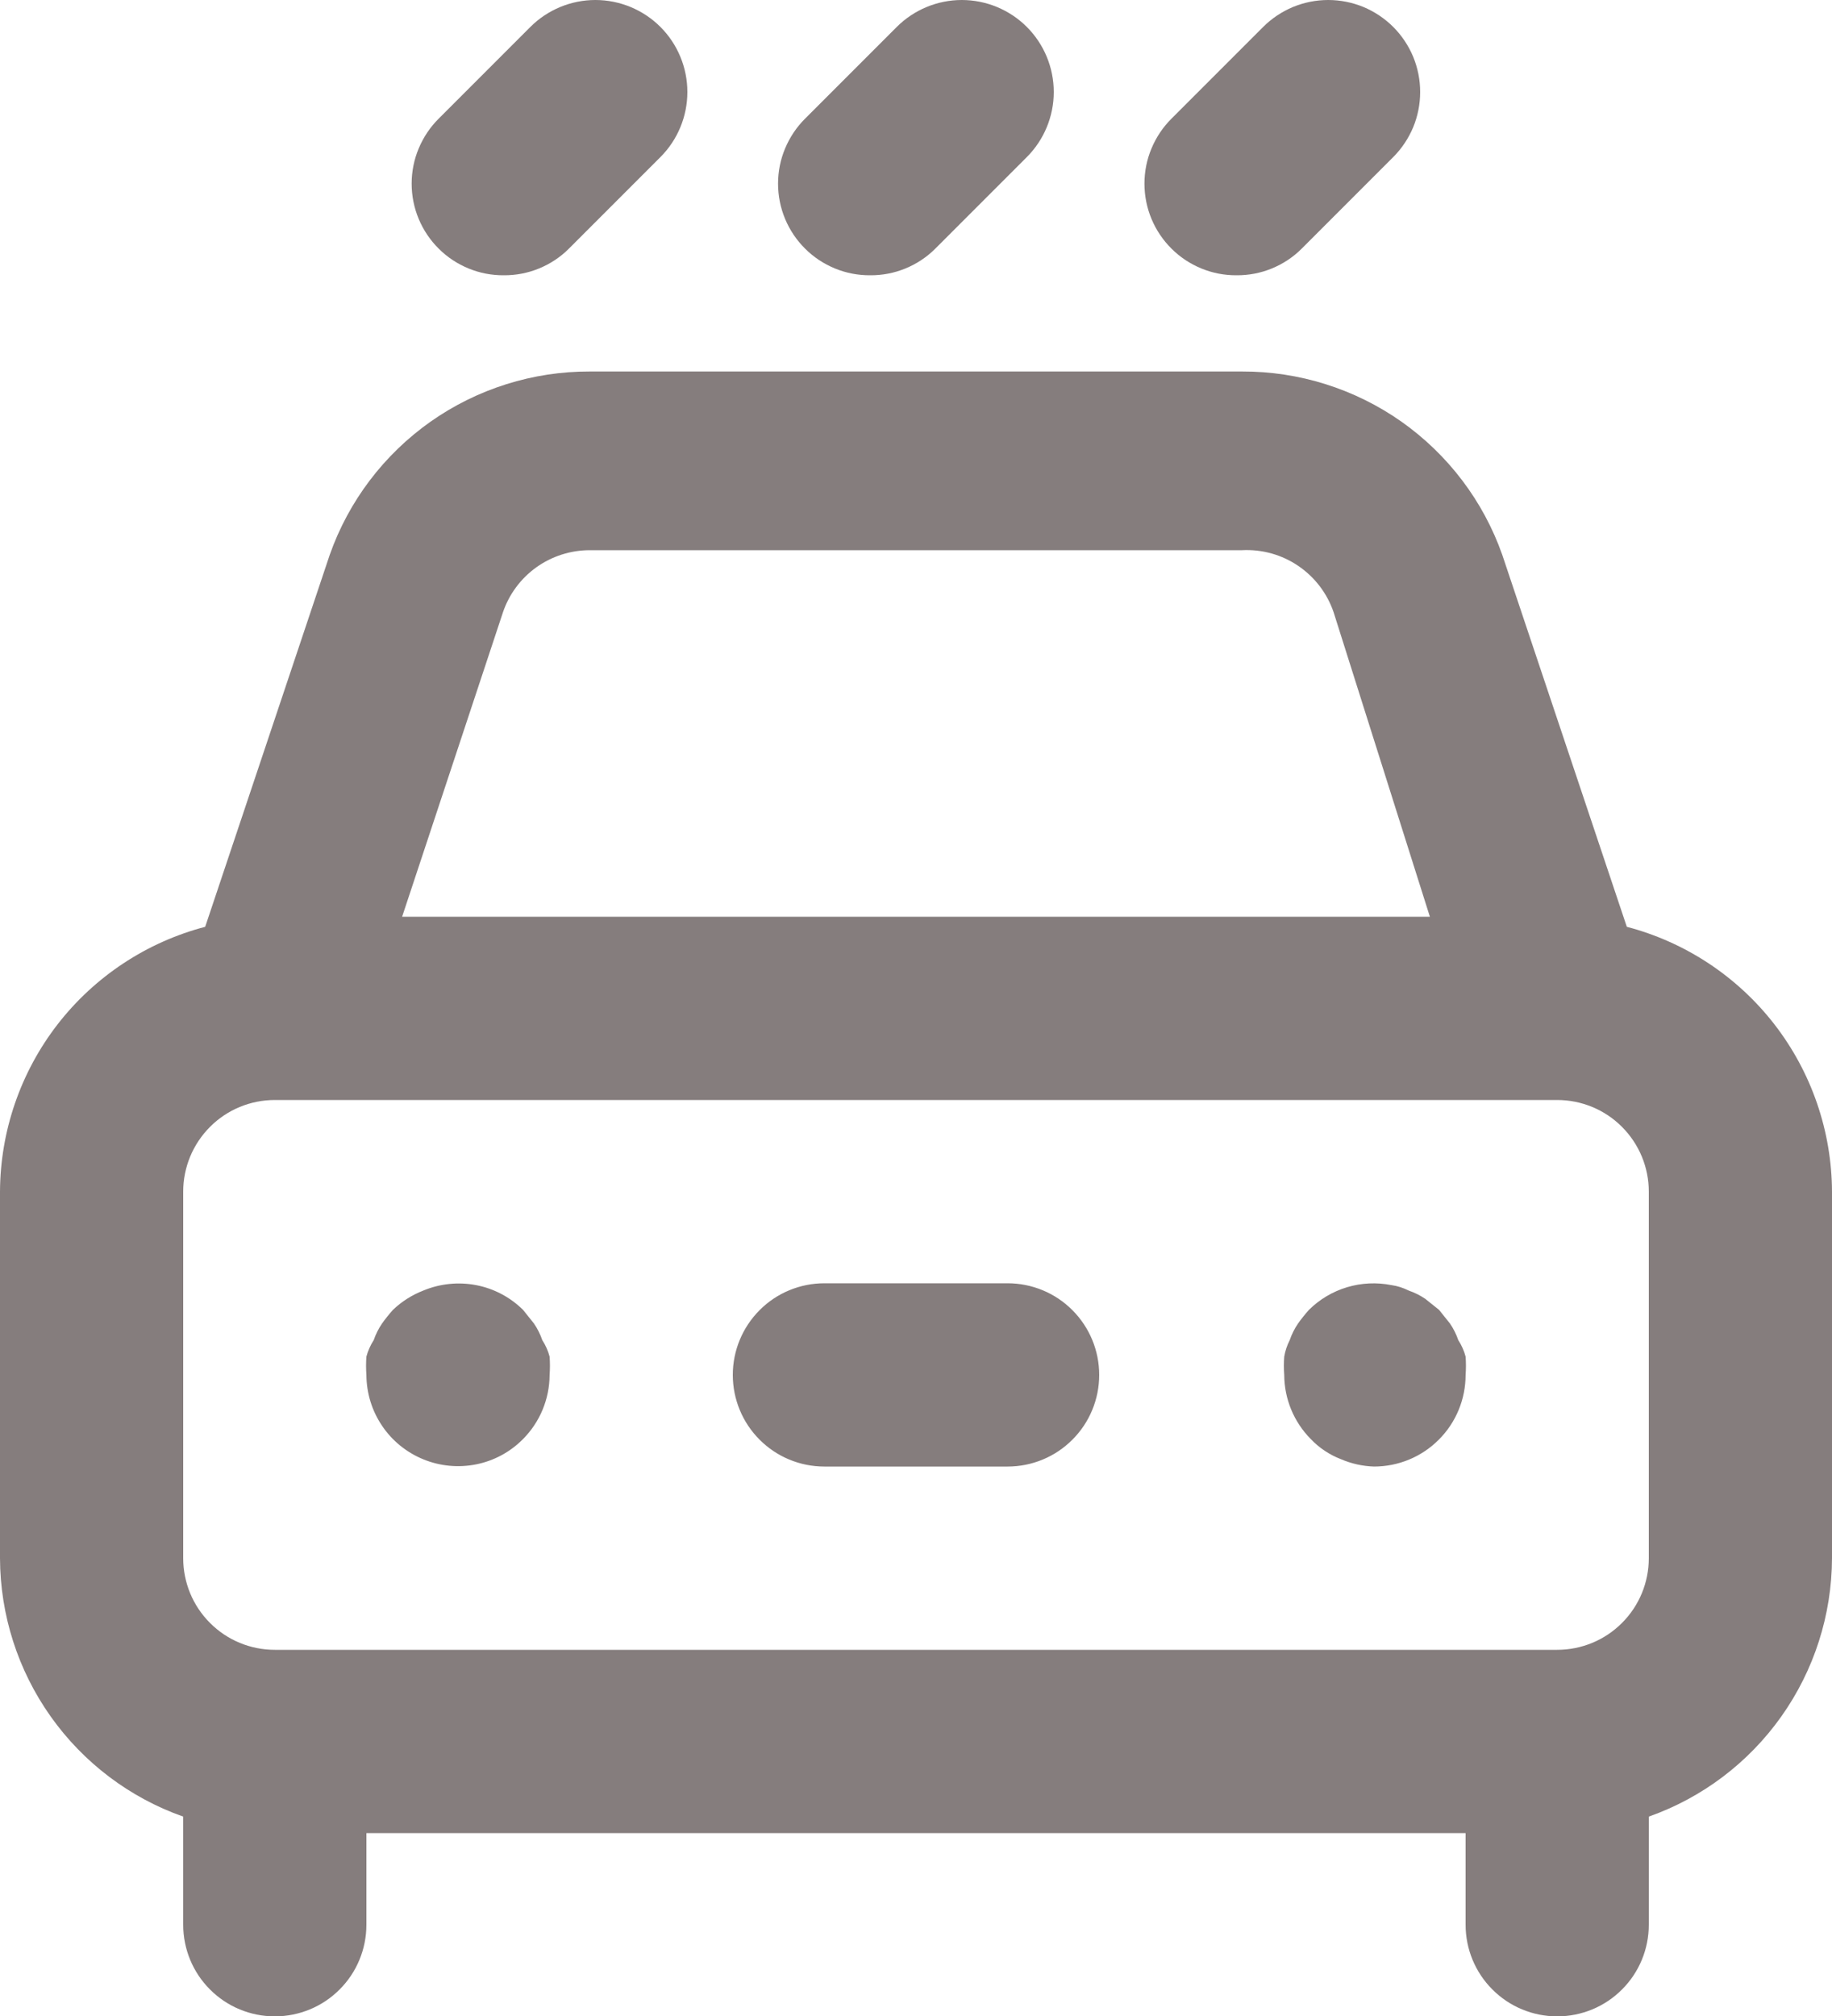 <svg width="20" height="22" viewBox="0 0 20 22" fill="none" xmlns="http://www.w3.org/2000/svg">
<path d="M5.5 3.004C5.632 3.005 5.762 2.98 5.884 2.93C6.006 2.88 6.117 2.807 6.21 2.714L7.21 1.714C7.398 1.526 7.504 1.27 7.504 1.004C7.504 0.738 7.398 0.482 7.21 0.294C7.022 0.106 6.766 1.9841e-09 6.5 0C6.234 -1.9841e-09 5.978 0.106 5.79 0.294L4.79 1.294C4.696 1.387 4.622 1.498 4.571 1.62C4.52 1.741 4.494 1.872 4.494 2.004C4.494 2.136 4.52 2.267 4.571 2.389C4.622 2.511 4.696 2.621 4.79 2.714C4.883 2.807 4.994 2.88 5.116 2.93C5.238 2.98 5.368 3.005 5.5 3.004ZM9.5 3.004C9.632 3.005 9.762 2.98 9.884 2.93C10.006 2.88 10.117 2.807 10.21 2.714L11.21 1.714C11.398 1.526 11.504 1.27 11.504 1.004C11.504 0.738 11.398 0.482 11.21 0.294C11.022 0.106 10.766 0 10.5 0C10.234 0 9.978 0.106 9.79 0.294L8.79 1.294C8.696 1.387 8.622 1.498 8.571 1.62C8.52 1.741 8.494 1.872 8.494 2.004C8.494 2.136 8.52 2.267 8.571 2.389C8.622 2.511 8.696 2.621 8.79 2.714C8.883 2.807 8.994 2.88 9.116 2.93C9.238 2.98 9.368 3.005 9.5 3.004ZM13.5 3.004C13.632 3.005 13.762 2.98 13.884 2.93C14.006 2.88 14.117 2.807 14.21 2.714L15.21 1.714C15.303 1.621 15.377 1.51 15.428 1.388C15.478 1.267 15.504 1.136 15.504 1.004C15.504 0.872 15.478 0.742 15.428 0.62C15.377 0.498 15.303 0.387 15.21 0.294C15.117 0.201 15.006 0.127 14.884 0.076C14.762 0.026 14.632 0 14.5 0C14.368 0 14.238 0.026 14.116 0.076C13.994 0.127 13.883 0.201 13.79 0.294L12.79 1.294C12.696 1.387 12.622 1.498 12.571 1.62C12.52 1.741 12.494 1.872 12.494 2.004C12.494 2.136 12.52 2.267 12.571 2.389C12.622 2.511 12.696 2.621 12.79 2.714C12.883 2.807 12.994 2.88 13.116 2.93C13.238 2.98 13.368 3.005 13.5 3.004ZM15.92 14.624C15.898 14.56 15.868 14.5 15.83 14.444L15.71 14.294L15.56 14.174C15.504 14.136 15.444 14.106 15.38 14.084C15.32 14.054 15.256 14.033 15.19 14.024C15.029 13.992 14.863 14 14.706 14.047C14.549 14.094 14.406 14.179 14.29 14.294C14.247 14.342 14.207 14.392 14.17 14.444C14.132 14.5 14.102 14.56 14.08 14.624C14.051 14.681 14.031 14.741 14.02 14.804C14.015 14.871 14.015 14.938 14.02 15.004C14.021 15.266 14.125 15.518 14.31 15.704C14.402 15.801 14.515 15.876 14.64 15.924C14.754 15.973 14.876 16 15 16.004C15.265 16.004 15.52 15.899 15.707 15.711C15.895 15.524 16 15.269 16 15.004C16.005 14.938 16.005 14.871 16 14.804C15.983 14.74 15.956 14.68 15.92 14.624ZM17.76 10.114L16.4 6.054C16.193 5.467 15.808 4.96 15.299 4.601C14.79 4.243 14.182 4.052 13.56 4.054H6.44C5.818 4.052 5.21 4.243 4.701 4.601C4.192 4.96 3.807 5.467 3.6 6.054L2.24 10.114C1.6 10.282 1.034 10.656 0.629 11.178C0.224 11.701 0.003 12.343 0 13.004V17.004C0.002 17.623 0.195 18.226 0.553 18.731C0.911 19.236 1.416 19.618 2 19.824V21.004C2 21.269 2.105 21.524 2.293 21.711C2.48 21.899 2.735 22.004 3 22.004C3.265 22.004 3.52 21.899 3.707 21.711C3.895 21.524 4 21.269 4 21.004V20.004H16V21.004C16 21.269 16.105 21.524 16.293 21.711C16.48 21.899 16.735 22.004 17 22.004C17.265 22.004 17.52 21.899 17.707 21.711C17.895 21.524 18 21.269 18 21.004V19.824C18.584 19.618 19.089 19.236 19.447 18.731C19.805 18.226 19.998 17.623 20 17.004V13.004C19.997 12.343 19.776 11.701 19.371 11.178C18.966 10.656 18.4 10.282 17.76 10.114ZM5.49 6.684C5.557 6.485 5.685 6.313 5.855 6.191C6.026 6.069 6.23 6.004 6.44 6.004H13.56C13.778 5.993 13.994 6.053 14.174 6.176C14.355 6.299 14.49 6.477 14.56 6.684L15.61 10.004H4.39L5.49 6.684ZM18 17.004C18 17.269 17.895 17.524 17.707 17.711C17.52 17.899 17.265 18.004 17 18.004H3C2.735 18.004 2.48 17.899 2.293 17.711C2.105 17.524 2 17.269 2 17.004V13.004C2 12.739 2.105 12.485 2.293 12.297C2.48 12.109 2.735 12.004 3 12.004H17C17.265 12.004 17.52 12.109 17.707 12.297C17.895 12.485 18 12.739 18 13.004V17.004ZM11 14.004H9C8.735 14.004 8.48 14.109 8.293 14.297C8.105 14.485 8 14.739 8 15.004C8 15.269 8.105 15.524 8.293 15.711C8.48 15.899 8.735 16.004 9 16.004H11C11.265 16.004 11.52 15.899 11.707 15.711C11.895 15.524 12 15.269 12 15.004C12 14.739 11.895 14.485 11.707 14.297C11.52 14.109 11.265 14.004 11 14.004ZM5.92 14.624C5.898 14.56 5.868 14.5 5.83 14.444L5.71 14.294C5.569 14.155 5.391 14.061 5.197 14.024C5.003 13.987 4.802 14.008 4.62 14.084C4.497 14.132 4.385 14.203 4.29 14.294C4.247 14.342 4.207 14.392 4.17 14.444C4.132 14.5 4.102 14.56 4.08 14.624C4.044 14.68 4.017 14.74 4 14.804C3.995 14.871 3.995 14.938 4 15.004C4.001 15.202 4.06 15.395 4.171 15.559C4.281 15.723 4.438 15.85 4.621 15.925C4.804 16 5.005 16.019 5.199 15.98C5.393 15.941 5.571 15.845 5.71 15.704C5.895 15.518 5.999 15.266 6 15.004C6.005 14.938 6.005 14.871 6 14.804C5.983 14.74 5.956 14.68 5.92 14.624Z" fill="#857D7D"/>
</svg>
